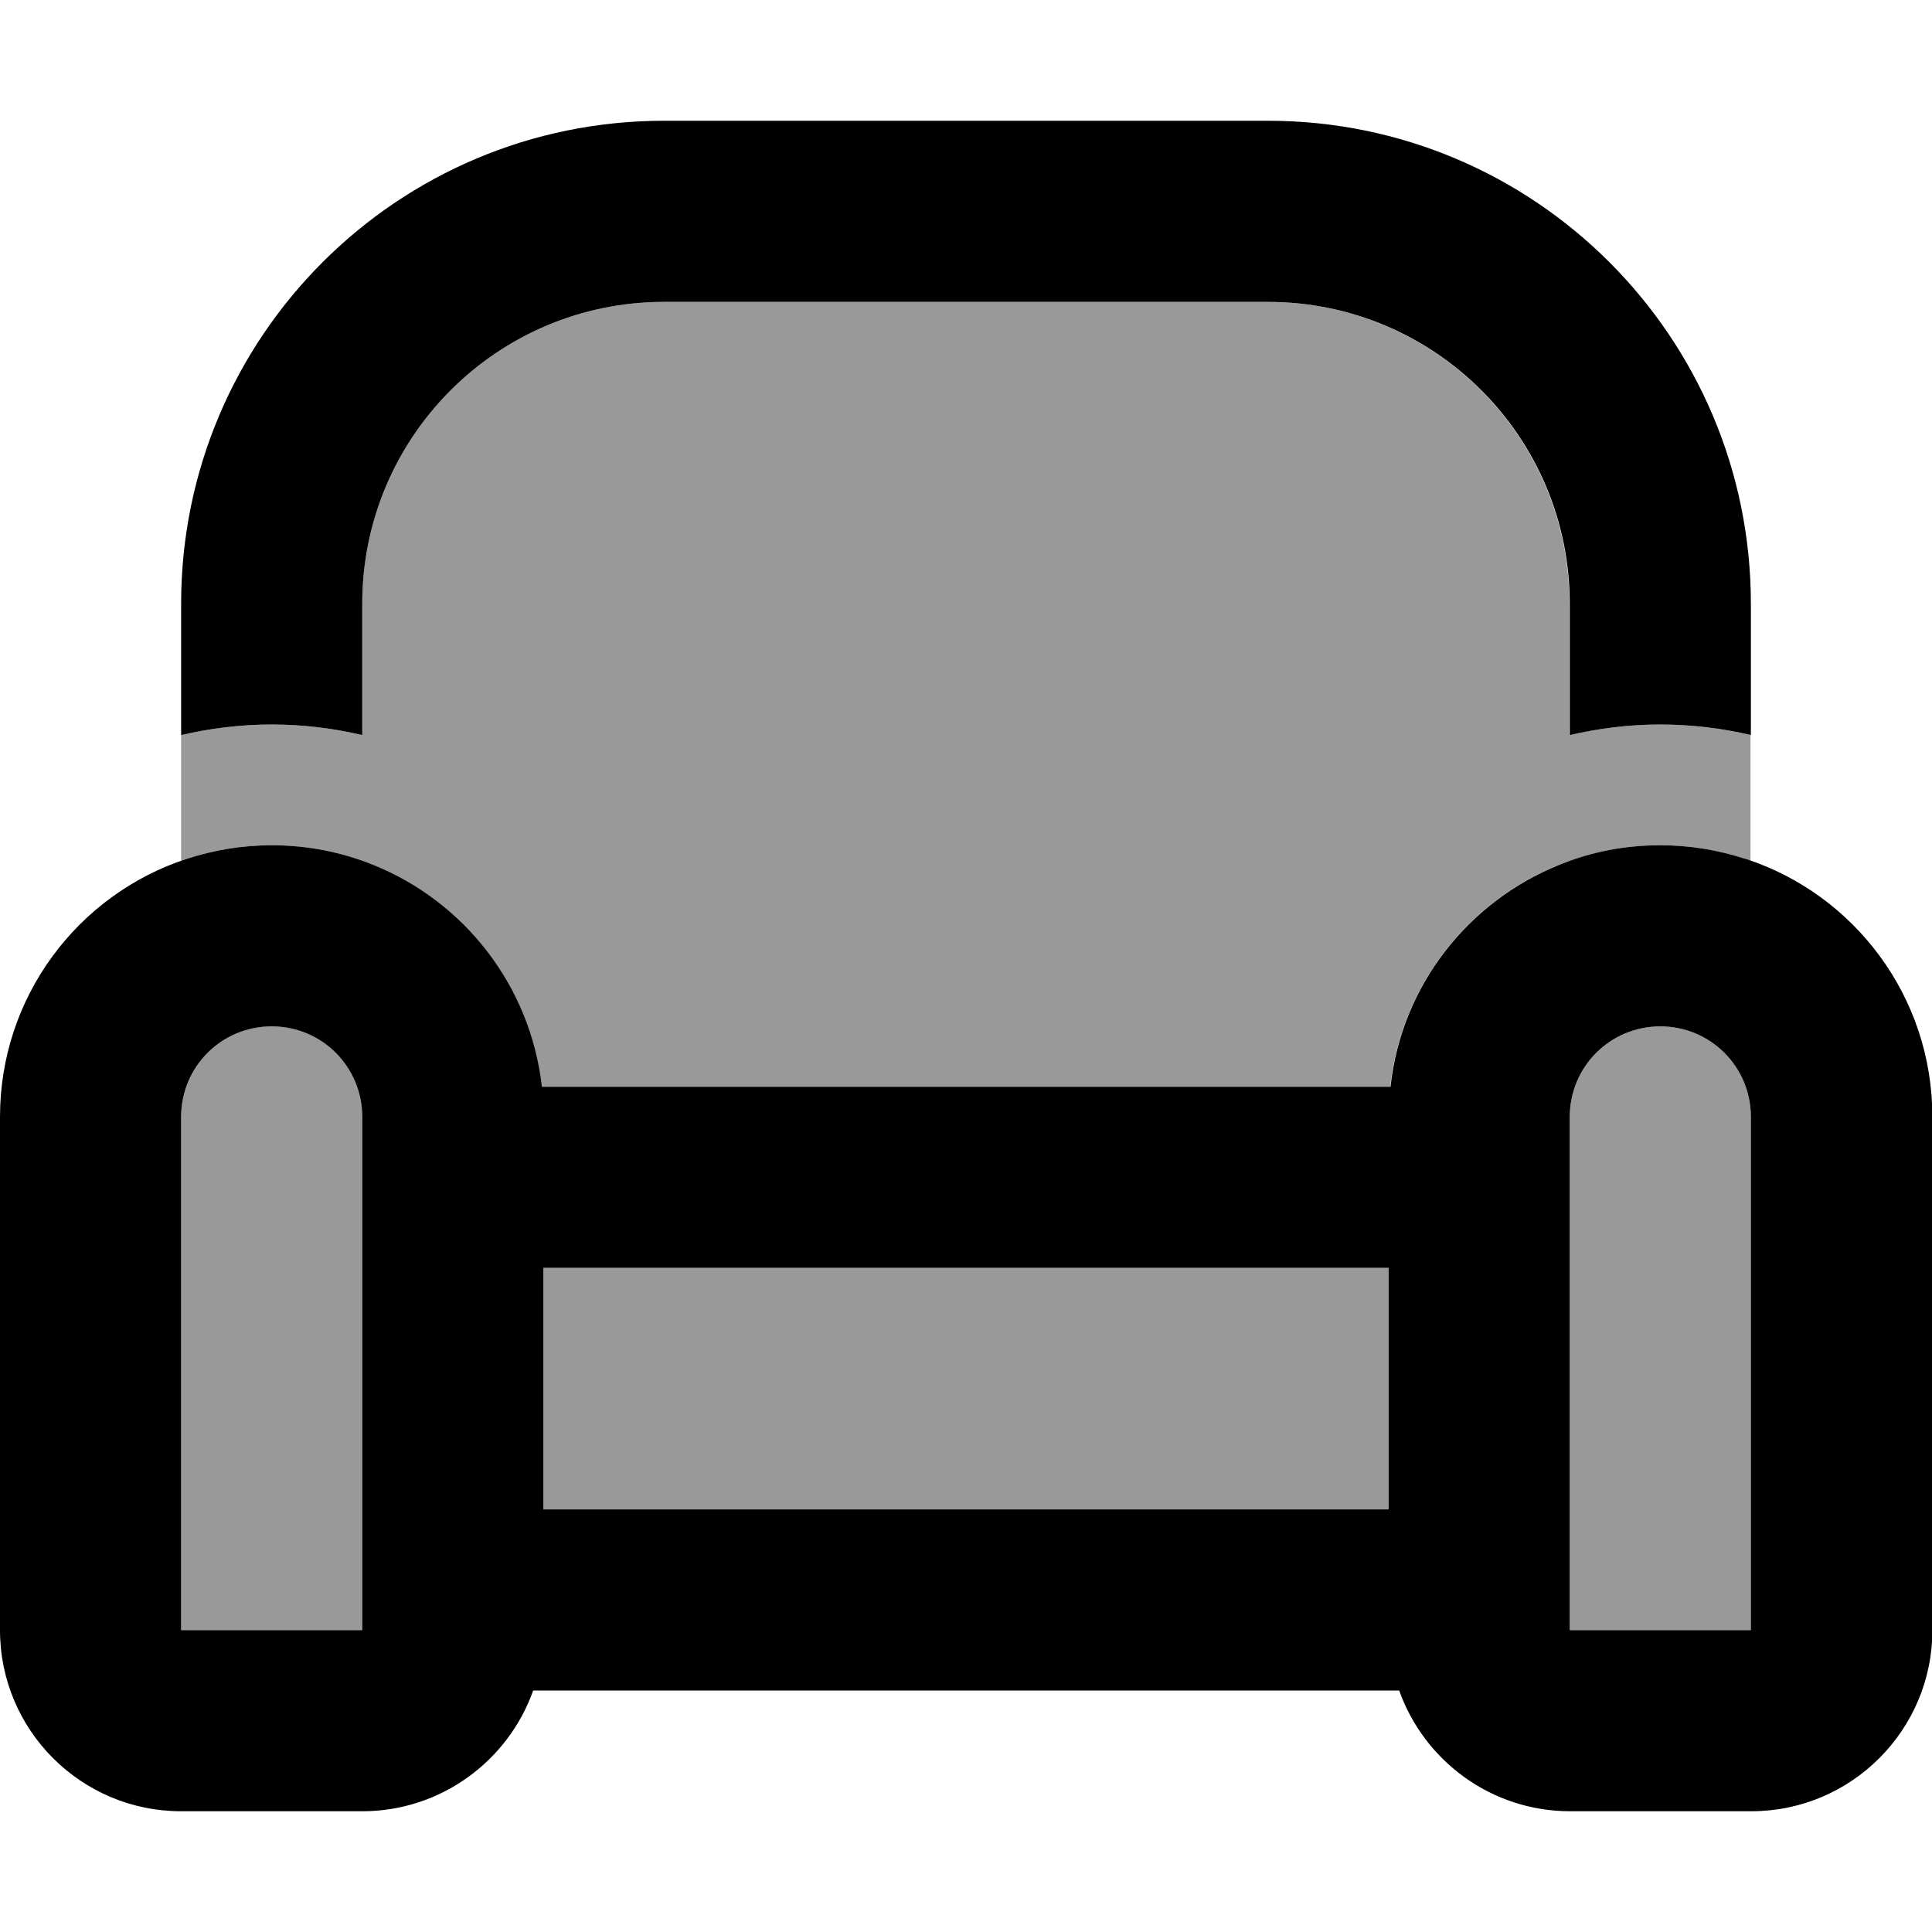 <svg xmlns="http://www.w3.org/2000/svg" viewBox="0 0 512 512"><defs><style>.fa-secondary{opacity:.4}</style></defs><path class="fa-secondary" d="M48 194.8l0 33.3c.5-.2 1-.3 1.5-.5c7.1-2.3 14.6-3.6 22.5-3.6c9.5 0 18.5 1.8 26.8 5.2c24.1 9.7 41.8 32 44.7 58.8l224.9 0c3-26.8 20.6-49.1 44.7-58.8c8.3-3.3 17.3-5.2 26.8-5.2c7.9 0 15.4 1.3 22.5 3.6c.5 .2 1 .3 1.5 .5l0-33.3c-7.7-1.8-15.7-2.8-24-2.8s-16.3 1-24 2.8l0-34.8c0-44.2-35.8-80-80-80L176 80c-44.2 0-80 35.8-80 80l0 34.8C88.3 193 80.3 192 72 192s-16.3 1-24 2.8zM48 296l0 136 48 0 0-32 0-64 0-40c0-13.3-10.7-24-24-24s-24 10.7-24 24zm96 40l0 64 224 0 0-64-32 0-160 0-32 0zm272-40l0 136 48 0 0-136c0-13.3-10.7-24-24-24s-24 10.7-24 24z"/><path class="fa-primary" d="M176 80l160 0c44.2 0 80 35.8 80 80l0 34.8c7.7-1.8 15.7-2.8 24-2.8s16.3 1 24 2.8l0-34.8c0-70.7-57.3-128-128-128L176 32C105.3 32 48 89.3 48 160l0 34.8c7.7-1.8 15.7-2.8 24-2.8s16.3 1 24 2.8L96 160c0-44.2 35.8-80 80-80zM462.5 227.6c-7.1-2.3-14.6-3.6-22.5-3.6c-9.5 0-18.5 1.8-26.8 5.2c-24.1 9.7-41.8 32-44.7 58.8l-224.9 0c-3-26.8-20.6-49.1-44.7-58.8C90.5 225.8 81.5 224 72 224c-7.9 0-15.4 1.3-22.5 3.6C20.7 237 0 264.1 0 296L0 432c0 26.5 21.5 48 48 48l48 0c20.9 0 38.7-13.4 45.3-32l229.5 0c6.6 18.6 24.4 32 45.3 32l48 0c26.5 0 48-21.5 48-48l0-136c0-31.9-20.7-59-49.5-68.4zM368 400l-224 0 0-64 32 0 160 0 32 0 0 64zM96 400l0 32-48 0 0-136c0-13.3 10.7-24 24-24s24 10.7 24 24l0 40 0 64zM464 296l0 136-48 0 0-136c0-13.3 10.7-24 24-24s24 10.7 24 24z"/></svg>